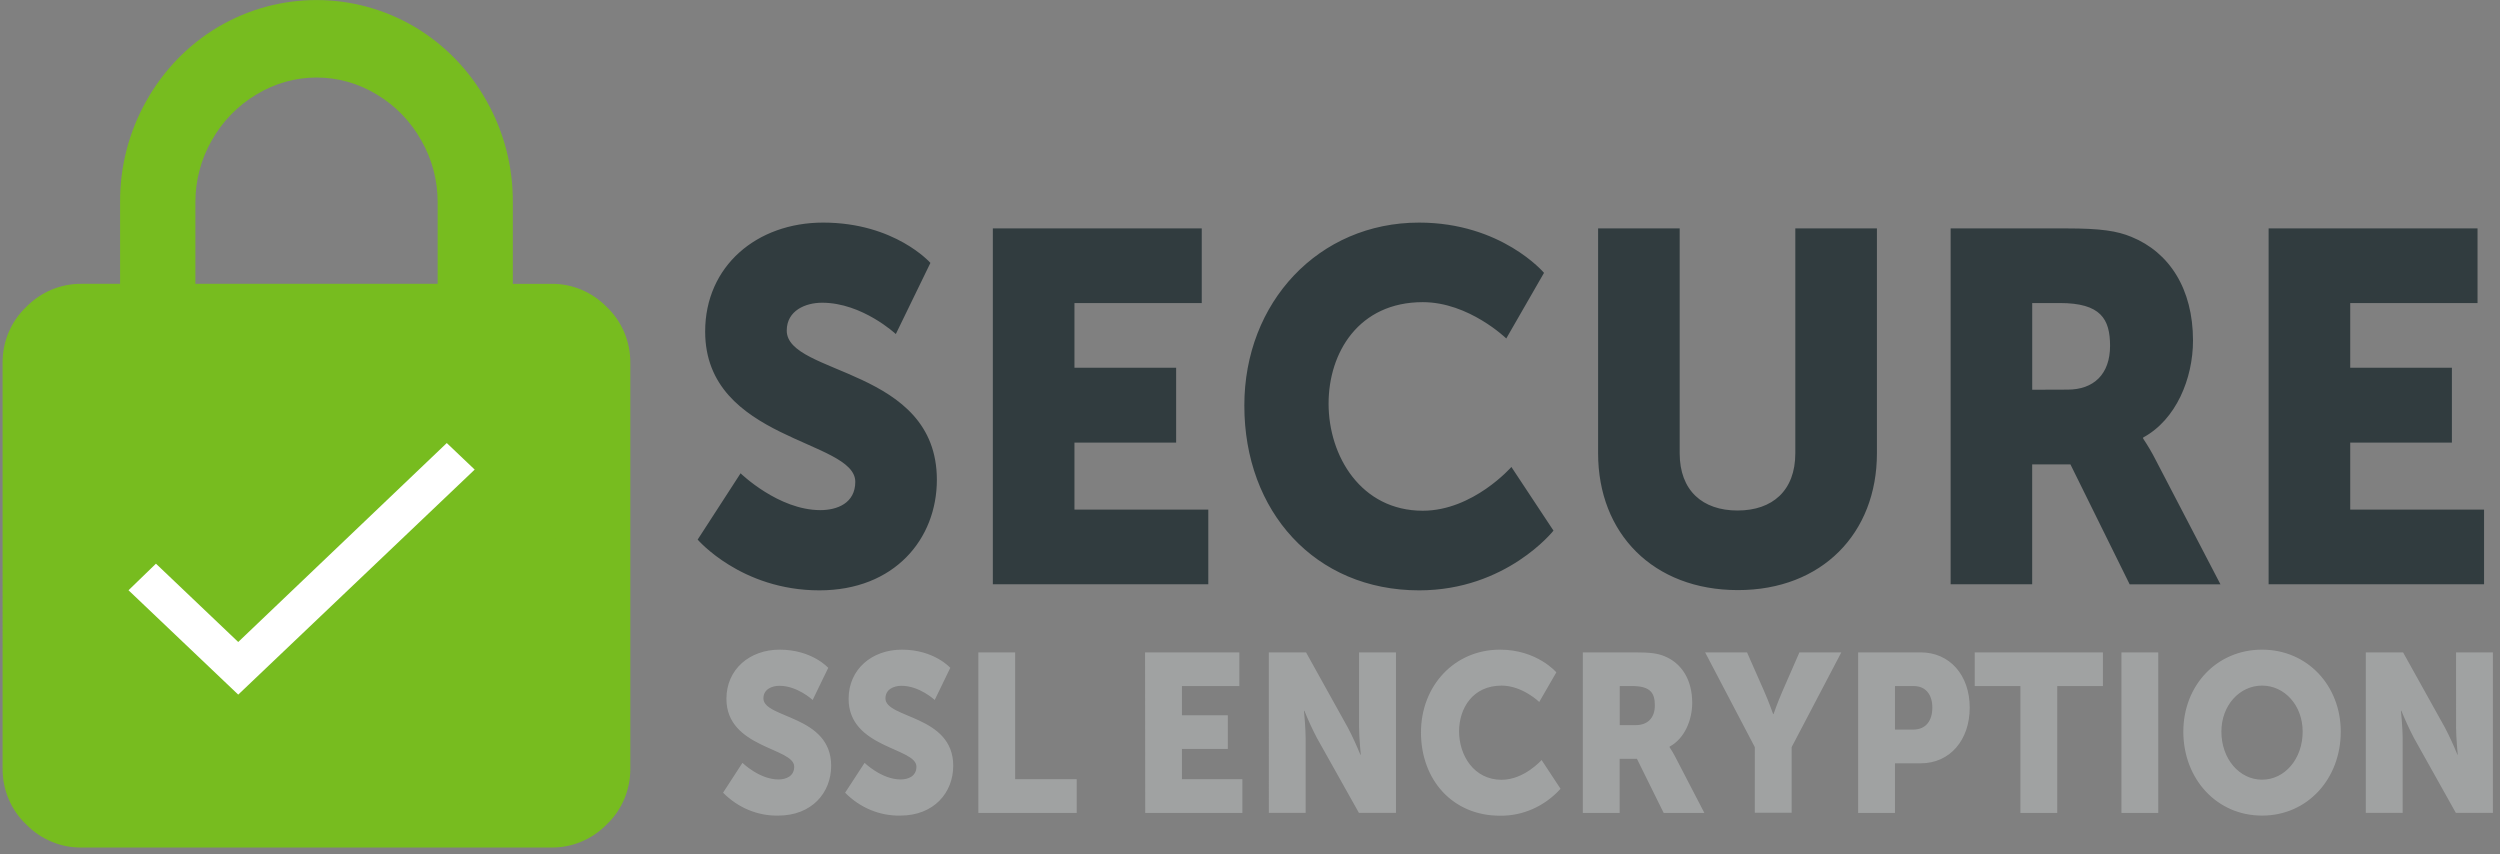 <svg xmlns="http://www.w3.org/2000/svg" width="79" height="27" viewBox="0 0 79 27">
    <rect x="0" y="0" width="79" height="27" fill="#808080" stroke="none"/>
    <g fill="none">
        <path fill="#77BC1F" d="M17.423 8.969c.656-.007 1.287.257 1.752.734.481.457.751 1.102.743 1.776v12.794c.008.674-.262 1.32-.743 1.776-.465.477-1.096.74-1.752.733H2.577c-.656.008-1.287-.256-1.752-.733-.481-.456-.751-1.102-.743-1.776V11.478c-.008-.673.262-1.319.743-1.775.465-.477 1.096-.741 1.752-.734h1.218V6.398c-.008-1.127.279-2.236.83-3.21.541-.967 1.32-1.771 2.257-2.33 1.931-1.142 4.305-1.142 6.236 0 .937.559 1.716 1.363 2.256 2.33.553.975.84 2.085.831 3.214V8.97h1.218zm-3.593 0V6.398c.002-.689-.176-1.366-.516-1.959-.338-.604-.824-1.105-1.41-1.454-1.172-.714-2.628-.714-3.8 0-.587.348-1.075.85-1.414 1.454-.34.593-.518 1.27-.516 1.959v2.57h7.656zM10 20.447c1.01.01 1.926-.614 2.312-1.577.386-.964.164-2.072-.56-2.8-.459-.49-1.091-.766-1.752-.766-.66 0-1.293.277-1.753.766-.703.735-.912 1.833-.53 2.787.383.955 1.281 1.58 2.283 1.59z"/>
        <ellipse cx="12" cy="19.5" fill="#77BC1F" rx="6" ry="6.5"/>
        <path fill="#FFF" d="M3.528 6.287L10.118 0 11 0.839 3.528 7.95 0.061 4.652 0.928 3.812z" transform="translate(4 14)"/>
        <g>
            <g fill="#313C3F">
                <path d="M1.403 7.957S2.597 9.12 3.923 9.12c.53 0 1.104-.219 1.104-.895 0-1.337-4.744-1.29-4.744-4.748C.283 1.403 1.921.034 4.011.034c2.269 0 3.39 1.274 3.39 1.274L6.308 3.556s-1.06-.99-2.328-.99c-.53 0-1.119.25-1.119.88 0 1.418 4.744 1.163 4.744 4.715 0 1.871-1.34 3.494-3.713 3.494-2.475 0-3.846-1.604-3.846-1.604l1.356-2.094zM9.374.218L15.975.218 15.975 2.576 11.953 2.576 11.953 4.62 15.166 4.62 15.166 6.987 11.953 6.987 11.953 9.104 16.182 9.104 16.182 11.462 9.374 11.462zM22.842.034c2.608 0 3.949 1.588 3.949 1.588l-1.193 2.074s-1.18-1.148-2.638-1.148c-2.02 0-2.977 1.588-2.977 3.207 0 1.666 1.032 3.384 2.977 3.384 1.59 0 2.8-1.383 2.8-1.383l1.33 2.012s-1.488 1.887-4.244 1.887c-3.3 0-5.525-2.5-5.525-5.833-.005-3.273 2.353-5.788 5.521-5.788zM28.5.218h2.578v7.106c0 1.179.723 1.808 1.828 1.808s1.826-.63 1.826-1.808V.218h2.579v7.106c0 2.53-1.74 4.323-4.391 4.323-2.682 0-4.42-1.793-4.42-4.323V.218zM39.64.218h3.668c1.076 0 1.591.079 2.047.268 1.193.487 1.944 1.637 1.944 3.275 0 1.194-.53 2.5-1.576 3.065v.032c.145.216.278.442.397.676l2.046 3.93h-2.869l-1.871-3.789h-1.209v3.787H39.64V.218zm3.698 5.094c.824 0 1.34-.488 1.34-1.383 0-.85-.294-1.353-1.59-1.353h-.87v2.74l1.12-.004zM49.688.218L56.29.218 56.29 2.576 52.267 2.576 52.267 4.62 55.48 4.62 55.48 6.987 52.267 6.987 52.267 9.104 56.496 9.104 56.496 11.462 49.688 11.462z" transform="translate(22 7)"/>
            </g>
            <g fill="#A0A2A2">
                <path d="M.642 3.679s.538.525 1.136.525c.24 0 .5-.1.5-.405 0-.603-2.142-.582-2.142-2.143C.136.719.874.102 1.818.102c1.024 0 1.535.575 1.535.575l-.492 1.015s-.479-.448-1.05-.448c-.24 0-.506.11-.506.398 0 .638 2.141.525 2.141 2.129 0 .845-.604 1.575-1.676 1.575C1.124 5.358.5 5.098.03 4.622l.612-.943zM4.502 3.679s.54.525 1.138.525c.24 0 .5-.1.5-.405 0-.603-2.143-.582-2.143-2.143 0-.937.739-1.554 1.683-1.554 1.023 0 1.53.575 1.53.575l-.492 1.015s-.48-.448-1.051-.448c-.24 0-.506.11-.506.398 0 .638 2.142.525 2.142 2.129 0 .845-.605 1.575-1.676 1.575-.647.012-1.272-.248-1.74-.724l.615-.943zM8.097.188L9.26.188 9.26 4.196 11.205 4.196 11.205 5.261 8.097 5.261zM13.365.188L16.344.188 16.344 1.252 14.53 1.252 14.53 2.175 15.98 2.175 15.98 3.239 14.53 3.239 14.53 4.196 16.44 4.196 16.44 5.261 13.37 5.261zM17.276.188h1.176l1.317 2.37c.148.28.28.57.4.865h.013s-.054-.545-.054-.865V.188h1.165V5.26h-1.17l-1.325-2.363c-.147-.28-.28-.57-.399-.865h-.013s.053.545.053.865v2.363h-1.163V.188zM24.578.102c1.177 0 1.783.717 1.783.717l-.54.936s-.531-.517-1.19-.517c-.911 0-1.343.716-1.343 1.447 0 .753.466 1.529 1.344 1.529.716 0 1.263-.625 1.263-.625l.599.909c-.5.554-1.194.862-1.916.851-1.49 0-2.494-1.128-2.494-2.632 0-1.48 1.064-2.615 2.494-2.615zM27.198.188h1.658c.486 0 .716.035.92.12.539.218.879.738.879 1.476 0 .539-.24 1.129-.717 1.384v.014c.066.098.126.2.18.305l.921 1.774h-1.286l-.845-1.71h-.546v1.71h-1.164V.188zm1.67 2.299c.372 0 .606-.219.606-.625 0-.383-.133-.61-.717-.61h-.392v1.235h.503zM32.633 3.182L31.063.188h1.324l.538 1.22c.154.347.287.73.287.73h.013s.133-.383.285-.73l.533-1.22h1.324l-1.57 2.994v2.074h-1.164V3.182zM35.898.188h1.976c.92 0 1.55.722 1.55 1.746s-.625 1.76-1.55 1.76h-.812v1.568h-1.164V.188zm1.74 2.44c.409 0 .605-.29.605-.695 0-.404-.205-.68-.585-.68h-.596v1.376h.575zM41.026 1.252L39.582 1.252 39.582.188 43.633.188 43.633 1.252 42.19 1.252 42.19 5.261 41.026 5.261zM44.219.188L45.382.188 45.382 5.261 44.219 5.261zM48.662.102c1.432 0 2.487 1.136 2.487 2.59 0 1.49-1.05 2.654-2.487 2.654s-2.488-1.164-2.488-2.654c0-1.454 1.051-2.59 2.488-2.59zm0 4.109c.716 0 1.283-.655 1.283-1.519 0-.83-.572-1.454-1.283-1.454s-1.285.624-1.285 1.454c0 .866.573 1.519 1.285 1.519zM51.94.188h1.178l1.319 2.37c.147.28.28.57.399.865h.01s-.053-.545-.053-.865V.188h1.163V5.26h-1.17l-1.322-2.363c-.147-.28-.28-.57-.4-.865h-.013s.054.545.054.865v2.363H51.94V.188z" transform="translate(22 7) translate(.819 13.427)"/>
            </g>
        </g>
    </g>
</svg>
